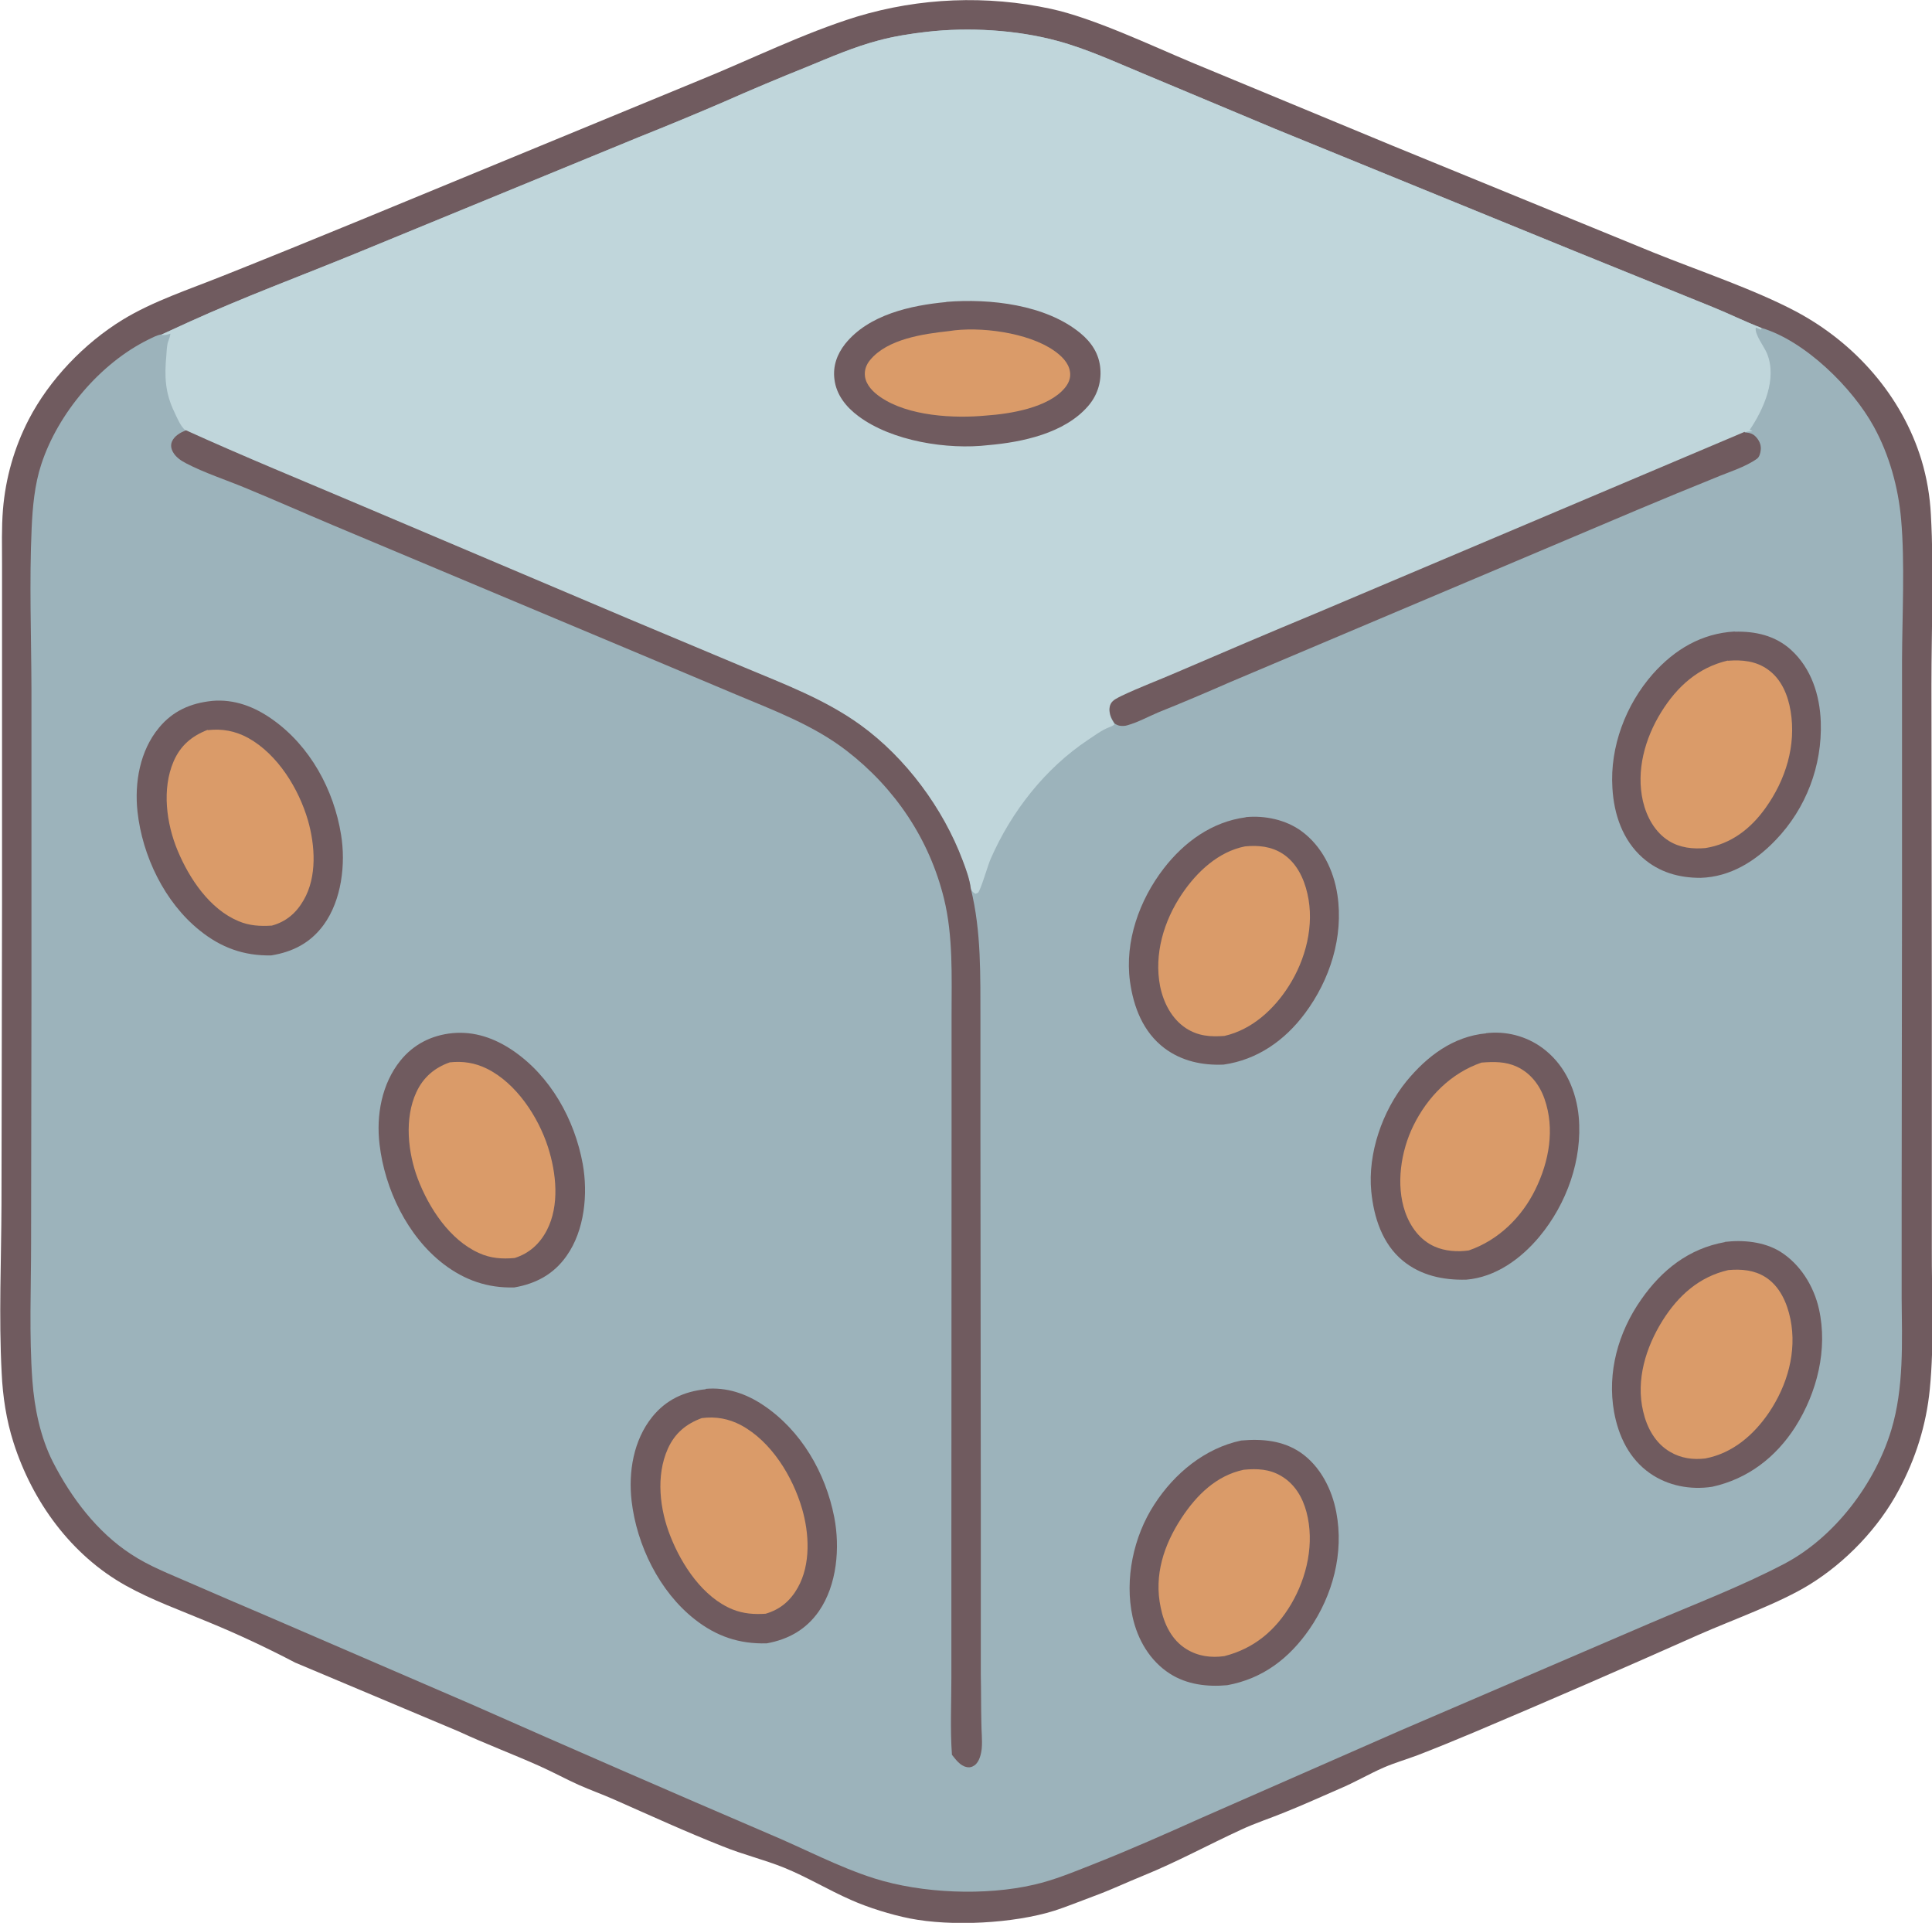 <?xml version="1.0" encoding="UTF-8"?>
<svg id="_图层_2" data-name="图层 2" xmlns="http://www.w3.org/2000/svg" viewBox="0 0 104.4 103.89">
  <defs>
    <style>
      .cls-1 {
        fill: #c0d6db;
      }

      .cls-2 {
        fill: #9cb3bb;
      }

      .cls-3 {
        fill: #705b5f;
      }

      .cls-4 {
        fill: #da9b69;
      }
    </style>
  </defs>
  <g id="_图层_2-2" data-name=" 图层 2">
    <g id="_图层_1-2" data-name=" 图层 1-2">
      <path class="cls-3" d="M15.95,89.83c-1.51-.79-3.06-1.52-4.64-2.17-1.52-.64-3.07-1.19-4.51-1.99-2.96-1.65-5.05-4.54-6.07-7.73-.39-1.22-.58-2.48-.64-3.76-.16-3.03-.02-6.12-.01-9.16l.03-16.22v-18.29c0-.99-.03-1.99.05-2.98.14-1.7.61-3.35,1.39-4.86,1.12-2.16,3-4.12,5.07-5.39,1.65-1.01,3.62-1.65,5.41-2.37,2.49-.99,4.97-2,7.45-3.02l18.31-7.55c2.81-1.14,5.61-2.54,8.51-3.44,3.41-1.03,7.02-1.17,10.5-.42,2.3.5,5.41,1.98,7.61,2.9l10.81,4.48,14.12,5.78c2.4.97,5.47,2,7.71,3.19,3.18,1.69,5.72,4.55,6.78,8.02.29.96.46,1.96.51,2.96.17,3.05.03,6.15.03,9.2l.02,17.31v13.13c-.01,2.52.14,5.11-.11,7.62-.19,1.92-.76,3.73-1.67,5.43-1.08,2.04-2.86,3.9-4.82,5.11-1.63,1.01-4.2,1.92-6.01,2.72-4.04,1.8-8.09,3.56-12.16,5.28-1,.42-2,.83-3.01,1.22-.61.23-1.24.41-1.84.67-.8.35-1.56.8-2.37,1.14-.99.43-1.98.88-2.98,1.28-.78.32-1.59.58-2.36.94-1.76.81-3.48,1.75-5.28,2.48-1.01.41-1.72.76-2.73,1.13-.6.22-1.46.57-2.06.76-2.22.7-5.58.87-7.84.42-1-.2-2.23-.58-3.17-1-1.23-.54-2.36-1.23-3.61-1.74-1.09-.44-2.23-.71-3.31-1.15-1.98-.78-3.92-1.67-5.87-2.53-.63-.28-1.28-.51-1.91-.79-.71-.32-1.39-.69-2.1-1.01-1.45-.65-2.95-1.21-4.39-1.88"/>
      <path class="cls-2" d="M8.72,18.08l1.55-.71c2.91-1.32,5.93-2.44,8.89-3.65l15.38-6.32c1.53-.61,3.05-1.24,4.56-1.89,1.49-.66,2.99-1.29,4.51-1.9,1.26-.52,2.53-1.07,3.85-1.42.85-.23,1.75-.37,2.62-.47,2.26-.26,4.85-.11,7.06.49,1.59.43,3.1,1.13,4.62,1.76l7.14,2.99,16.17,6.6,7.48,3.03c.89.36,1.75.79,2.64,1.13,2.34.69,4.92,3.23,6.07,5.34.83,1.51,1.32,3.28,1.47,4.99.21,2.34.06,5.23.05,7.62v12.95s-.02,16.28-.02,16.28v5.24c.02,2.36.13,4.84-.56,7.12-.88,2.91-3.06,5.79-5.76,7.22-2.34,1.23-4.89,2.2-7.32,3.24l-13.45,5.78-10.73,4.71c-1.94.87-3.9,1.74-5.88,2.52-1.04.41-2.09.85-3.19,1.1-2.63.61-6.05.47-8.62-.34-1.95-.62-3.78-1.6-5.66-2.39-5.39-2.31-10.76-4.65-16.12-7.02l-11.12-4.8c-1.37-.58-2.73-1.17-4.09-1.76-1.07-.47-2.2-.9-3.18-1.55-1.84-1.2-3.23-3.05-4.22-4.98-.68-1.34-1-2.91-1.11-4.4-.18-2.46-.07-4.97-.07-7.44l.02-13.35v-16.57c-.01-2.88-.12-5.8.01-8.68.05-1.15.16-2.37.52-3.46.9-2.76,3.19-5.47,5.8-6.75.21-.1.46-.24.69-.27h0Z"/>
      <path class="cls-1" d="M8.72,18.08l1.55-.71c2.91-1.32,5.93-2.44,8.89-3.65l15.38-6.32c1.53-.61,3.05-1.24,4.56-1.89,1.49-.66,2.99-1.29,4.51-1.9,1.26-.52,2.53-1.07,3.85-1.42.85-.23,1.75-.37,2.62-.47,2.26-.26,4.85-.11,7.06.49,1.59.43,3.1,1.13,4.62,1.76l7.14,2.99,16.17,6.6,7.48,3.03c.89.36,1.75.79,2.64,1.13l-.03.09-.28-.11c-.09.34.46,1.04.6,1.39.57,1.37-.18,3.03-.94,4.15l.06.03-.06-.06.16.09c-.15.01-.29,0-.42.07l-23.13,9.79c-2.52,1.05-5.04,2.12-7.55,3.2-.99.42-2.01.8-2.98,1.27-.21.1-.49.22-.6.44-.11.22-.07.5.02.72.05.12.12.23.19.34-.02.02-.04.03-.06.05-.09.06-.15.08-.25.12-.39.15-.77.44-1.12.67-2.33,1.55-4.15,3.88-5.27,6.44-.14.31-.54,1.7-.68,1.82-.04.03-.09.04-.14.06-.13-.07-.18-.13-.25-.26-.06-.49-.27-1.05-.44-1.52-1.05-2.82-3.07-5.53-5.51-7.31-1.92-1.4-4.14-2.22-6.31-3.13l-6.22-2.61-14.37-6.09c-3.2-1.36-6.41-2.67-9.58-4.11-.26-.2-.46-.68-.6-.98-.51-1.05-.55-1.94-.44-3.09.02-.26.02-.56.12-.8.05-.12.08-.23.1-.36-.14.04-.24.08-.39.07-.03,0-.06,0-.09,0h0Z"/>
      <path class="cls-3" d="M51.14,16.31c2.34-.19,5.36.14,7.24,1.69.61.5,1.02,1.13,1.08,1.93.06.75-.18,1.46-.67,2.02-1.27,1.46-3.54,1.94-5.38,2.1-2.2.26-5.22-.21-7.03-1.57-.66-.49-1.19-1.15-1.29-1.99-.09-.71.14-1.35.58-1.91,1.27-1.58,3.54-2.08,5.46-2.26h0Z"/>
      <path class="cls-4" d="M51.27,17.89c1.65-.27,4.28.07,5.68,1.05.39.27.8.65.87,1.15.05.32-.07.62-.28.87-.89,1.07-2.94,1.4-4.23,1.49-1.75.17-4.24.04-5.74-1-.38-.26-.77-.64-.83-1.12-.04-.33.07-.63.28-.88.94-1.14,2.88-1.41,4.25-1.56h0Z"/>
      <path class="cls-3" d="M10.03,23.24c3.17,1.44,6.38,2.75,9.58,4.11l14.37,6.09,6.22,2.61c2.17.91,4.39,1.74,6.31,3.13,2.44,1.77,4.45,4.49,5.51,7.31.18.47.38,1.02.44,1.52.58,2.35.51,4.73.52,7.13v6.31s.02,19.77.02,19.77v9.28c.02.86.01,1.71.03,2.56,0,.47.06.95.02,1.41-.03.3-.13.73-.39.91-.14.1-.28.13-.44.09-.34-.07-.58-.41-.78-.66-.1-1.38-.03-2.82-.03-4.21v-7.84s.01-22.02.01-22.02v-5.89c0-2.09.09-4.26-.41-6.3-.79-3.21-2.64-5.96-5.25-7.98-1.8-1.39-3.93-2.18-6-3.05l-5.06-2.13-16.7-7.01c-1.59-.67-3.17-1.37-4.77-2.03-1.04-.43-2.18-.8-3.18-1.32-.27-.14-.55-.33-.7-.6-.1-.18-.14-.37-.06-.57.13-.31.46-.49.75-.61h0Z"/>
      <path class="cls-3" d="M94.28,23.36c.31.03.47.07.67.32.15.19.23.42.19.67-.02.15-.07.34-.19.43-.64.46-1.55.73-2.28,1.04-1.39.56-2.77,1.13-4.15,1.71l-22.06,9.33c-1.28.56-2.57,1.11-3.87,1.63-.54.23-1.11.54-1.68.7-.13.04-.28.04-.41.02-.1-.02-.18-.06-.27-.12-.07-.11-.14-.22-.19-.34-.09-.22-.13-.5-.02-.72.11-.22.39-.33.6-.44.97-.46,1.99-.84,2.98-1.27,2.51-1.08,5.02-2.15,7.55-3.2l23.13-9.79h0Z"/>
      <path class="cls-3" d="M38.13,75.04c1.13-.1,2.17.25,3.1.87,2.06,1.37,3.38,3.66,3.85,6.06.32,1.65.15,3.66-.82,5.07-.69,1-1.66,1.54-2.83,1.75-1.49.04-2.72-.38-3.89-1.3-1.91-1.5-3.13-4-3.41-6.39-.18-1.57.1-3.28,1.11-4.54.75-.93,1.72-1.38,2.89-1.5h0Z"/>
      <path class="cls-4" d="M37.92,76.62c.75-.1,1.46.03,2.12.38,1.64.88,2.79,2.77,3.3,4.51.39,1.34.48,3.01-.23,4.27-.4.71-.95,1.18-1.74,1.41-.62.04-1.19,0-1.77-.23-1.61-.65-2.76-2.4-3.37-3.95-.58-1.45-.8-3.27-.14-4.74.38-.84.99-1.34,1.83-1.65h0Z"/>
      <path class="cls-3" d="M11.45,37.87c1.2-.11,2.3.31,3.27,1,2.04,1.44,3.32,3.8,3.71,6.23.26,1.58.03,3.54-.94,4.87-.71.97-1.66,1.46-2.83,1.65-1.48.03-2.72-.42-3.87-1.35-1.9-1.52-3.1-4.03-3.36-6.42-.17-1.56.13-3.29,1.16-4.53.75-.91,1.71-1.33,2.87-1.45h0Z"/>
      <path class="cls-4" d="M11.22,39.45c.78-.09,1.49.04,2.19.42,1.6.89,2.73,2.74,3.23,4.45.39,1.36.5,3.05-.23,4.31-.4.7-.95,1.17-1.72,1.38-.63.04-1.21.01-1.8-.24-1.56-.65-2.66-2.3-3.29-3.81-.61-1.46-.86-3.33-.22-4.82.37-.86.99-1.38,1.85-1.71h0Z"/>
      <path class="cls-3" d="M24.45,55.82c1.19-.11,2.27.27,3.25.93,2.05,1.39,3.35,3.73,3.79,6.14.29,1.62.1,3.59-.87,4.96-.69.99-1.66,1.51-2.83,1.71-1.44.04-2.68-.39-3.83-1.27-1.95-1.5-3.17-4.05-3.45-6.46-.19-1.57.12-3.28,1.13-4.53.71-.88,1.69-1.37,2.81-1.48h0Z"/>
      <path class="cls-4" d="M24.29,57.4c.71-.08,1.37.02,2.02.34,1.58.78,2.77,2.59,3.3,4.23.45,1.4.64,3.15-.06,4.5-.38.73-.95,1.25-1.74,1.5-.68.06-1.3.02-1.93-.27-1.58-.71-2.7-2.43-3.3-4-.54-1.43-.74-3.27-.08-4.69.37-.8.98-1.32,1.8-1.61h0Z"/>
      <path class="cls-3" d="M93.2,67.1c1-.12,2.12-.01,2.99.52,1.09.68,1.82,1.86,2.1,3.1.49,2.18-.1,4.52-1.28,6.38-1.05,1.64-2.57,2.81-4.49,3.23-1.17.18-2.39-.05-3.36-.73-1.12-.78-1.7-2-1.94-3.31-.38-2.14.22-4.3,1.46-6.07,1.12-1.61,2.58-2.76,4.53-3.11h0Z"/>
      <path class="cls-4" d="M93.41,68.62c.69-.06,1.37,0,1.97.37.79.49,1.19,1.4,1.37,2.28.36,1.77-.17,3.58-1.16,5.05-.83,1.22-1.97,2.2-3.44,2.48-.67.08-1.32-.01-1.91-.36-.8-.47-1.25-1.31-1.45-2.19-.4-1.7.15-3.46,1.05-4.9.85-1.35,1.98-2.37,3.56-2.73h0Z"/>
      <path class="cls-3" d="M67.32,44.15c1.03-.1,2.16.14,3,.75,1.11.81,1.75,2.11,1.95,3.45.34,2.27-.4,4.59-1.76,6.41-1.09,1.46-2.57,2.5-4.39,2.76-1.15.05-2.27-.19-3.2-.89-1.15-.87-1.67-2.22-1.86-3.61-.29-2.16.51-4.39,1.82-6.09,1.1-1.43,2.61-2.53,4.43-2.77h0Z"/>
      <path class="cls-4" d="M67.28,45.73c.71-.07,1.41,0,2.02.39.75.48,1.16,1.32,1.35,2.17.39,1.69-.09,3.55-1.01,4.99-.8,1.26-1.99,2.35-3.47,2.69-.76.06-1.43.01-2.09-.42-.77-.51-1.21-1.38-1.39-2.26-.34-1.73.2-3.54,1.18-4.99.8-1.19,1.97-2.29,3.41-2.57h0Z"/>
      <path class="cls-3" d="M93.74,34.13c1.12-.03,2.19.21,3.04.98,1.1,1,1.56,2.45,1.61,3.9.08,2.36-.79,4.66-2.43,6.37-1.1,1.15-2.45,2-4.07,2.05-1.17,0-2.23-.3-3.12-1.08-1.09-.96-1.56-2.36-1.64-3.78-.14-2.22.72-4.49,2.18-6.15,1.18-1.33,2.64-2.2,4.43-2.3h0Z"/>
      <path class="cls-4" d="M93.37,35.7c.77-.06,1.52.01,2.17.48.73.52,1.08,1.39,1.22,2.24.31,1.86-.27,3.72-1.36,5.24-.8,1.12-1.86,1.94-3.24,2.16-.68.06-1.37-.01-1.97-.38-.76-.47-1.21-1.3-1.41-2.15-.38-1.66.11-3.4.99-4.82.86-1.38,1.99-2.4,3.59-2.78h0Z"/>
      <path class="cls-3" d="M80.31,55.82s.08,0,.12-.01c1.12-.1,2.24.24,3.11.96,1.08.89,1.64,2.2,1.77,3.57.21,2.31-.65,4.7-2.12,6.47-1,1.2-2.37,2.2-3.96,2.33-1.24.03-2.44-.22-3.42-1.02-1.12-.92-1.57-2.35-1.71-3.74-.2-2.06.6-4.36,1.9-5.96,1.12-1.36,2.52-2.42,4.31-2.59h0Z"/>
      <path class="cls-4" d="M80.07,57.41c.66-.05,1.28-.06,1.89.22.74.34,1.24.99,1.5,1.74.57,1.62.25,3.38-.49,4.89-.73,1.5-2,2.75-3.6,3.3-.61.09-1.29.04-1.85-.21-.79-.35-1.31-1.07-1.59-1.87-.51-1.47-.23-3.28.44-4.65.77-1.57,2.03-2.85,3.69-3.42h0Z"/>
      <path class="cls-3" d="M67.08,77.83c1.13-.1,2.24,0,3.2.65,1.06.73,1.7,1.99,1.93,3.23.42,2.2-.19,4.48-1.45,6.31-1.1,1.59-2.53,2.68-4.44,3.03-1.07.1-2.18-.03-3.1-.62-1.08-.69-1.75-1.84-2.02-3.08-.44-2.03.05-4.34,1.18-6.07,1.08-1.67,2.72-3.03,4.69-3.45h0Z"/>
      <path class="cls-4" d="M67.21,79.41c.71-.07,1.38-.04,2.01.33.74.43,1.17,1.16,1.38,1.96.44,1.67.03,3.51-.83,4.97-.84,1.42-2,2.4-3.61,2.81-.72.1-1.42.01-2.05-.38-.8-.49-1.21-1.36-1.39-2.25-.37-1.74.17-3.38,1.13-4.84.81-1.23,1.88-2.29,3.36-2.6h0Z"/>
    </g>
  </g>
</svg>